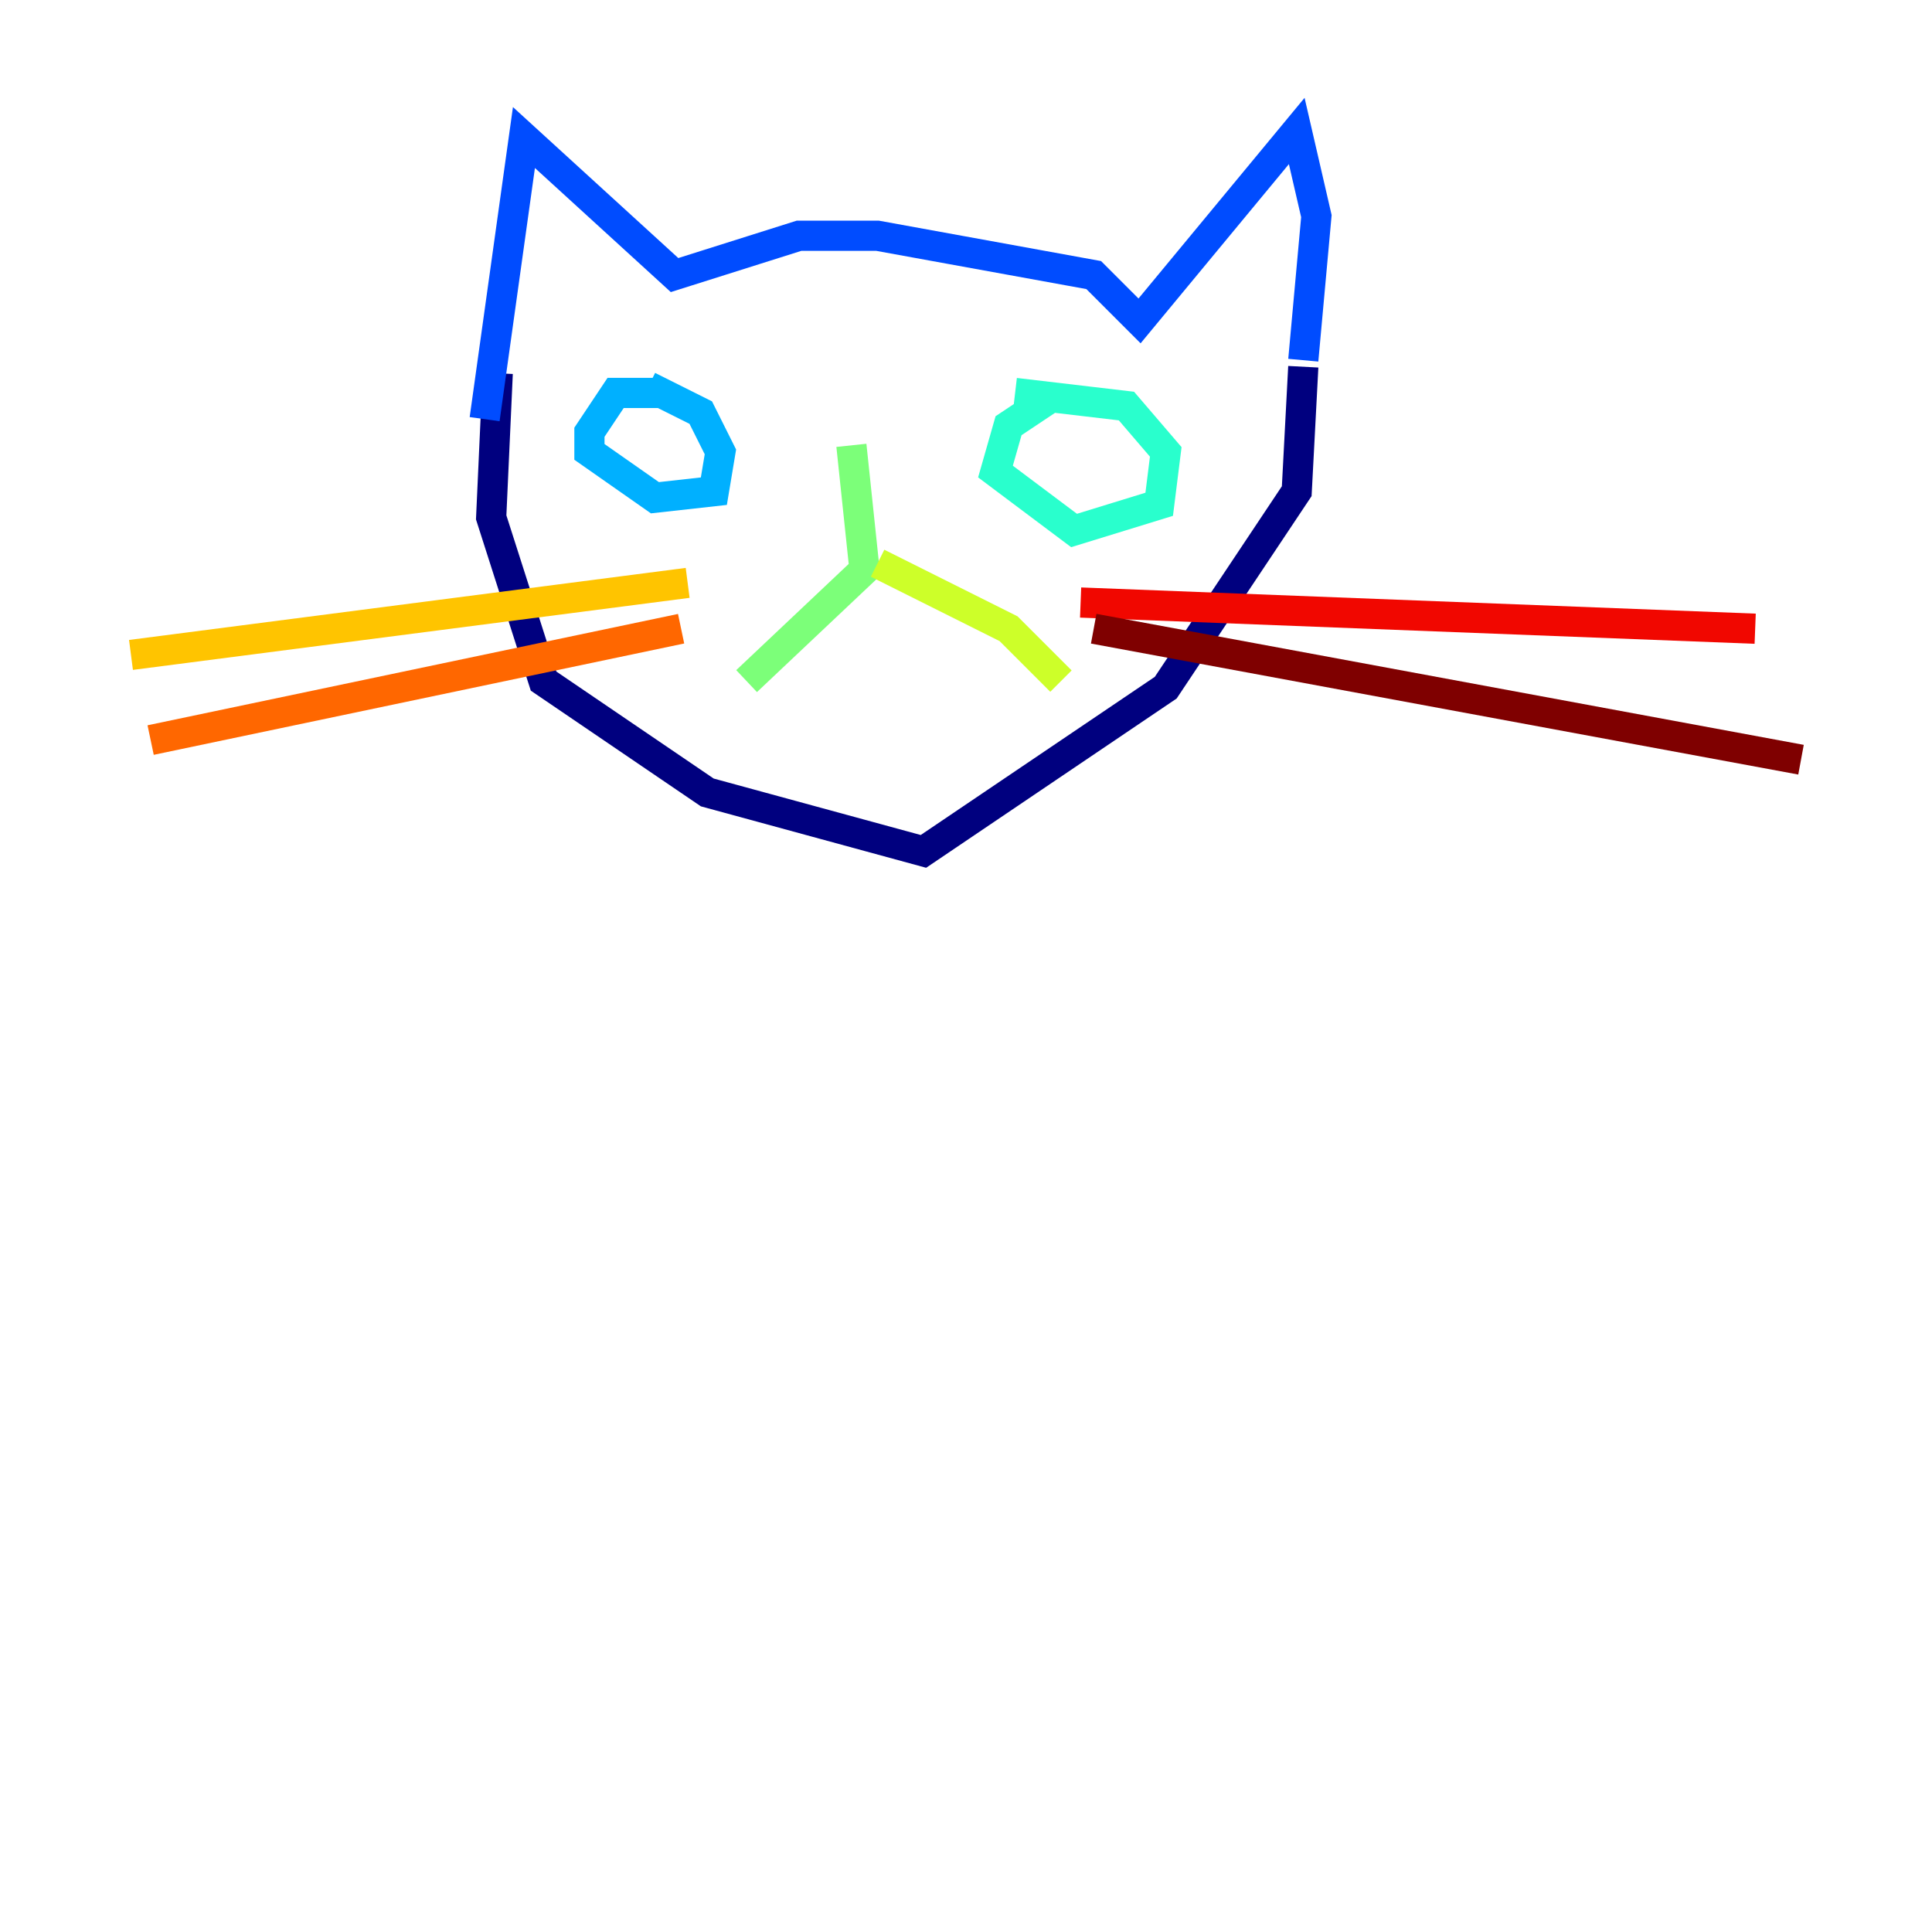 <?xml version="1.0" encoding="utf-8" ?>
<svg baseProfile="tiny" height="128" version="1.2" viewBox="0,0,128,128" width="128" xmlns="http://www.w3.org/2000/svg" xmlns:ev="http://www.w3.org/2001/xml-events" xmlns:xlink="http://www.w3.org/1999/xlink"><defs /><polyline fill="none" points="32.976,24.732 32.542,34.278 36.014,45.125 46.861,52.502 61.18,56.407 77.234,45.559 85.912,32.542 86.346,24.298" stroke="#00007f" stroke-width="2" /><polyline fill="none" points="86.346,24.298 86.346,24.298" stroke="#0000f1" stroke-width="2" /><polyline fill="none" points="86.346,23.864 87.214,14.319 85.912,8.678 75.498,21.261 72.461,18.224 58.142,15.62 52.936,15.62 44.691,18.224 34.712,9.112 32.108,27.77" stroke="#004cff" stroke-width="2" /><polyline fill="none" points="43.824,26.034 40.786,26.034 39.051,28.637 39.051,29.939 43.39,32.976 47.295,32.542 47.729,29.939 46.427,27.336 42.956,25.6" stroke="#00b0ff" stroke-width="2" /><polyline fill="none" points="69.424,26.468 66.82,28.203 65.953,31.241 71.159,35.146 76.8,33.41 77.234,29.939 74.63,26.902 67.254,26.034" stroke="#29ffcd" stroke-width="2" /><polyline fill="none" points="56.407,29.505 57.275,37.749 49.464,45.125" stroke="#7cff79" stroke-width="2" /><polyline fill="none" points="58.142,37.315 66.82,41.654 70.291,45.125" stroke="#cdff29" stroke-width="2" /><polyline fill="none" points="45.559,38.617 8.678,43.39" stroke="#ffc400" stroke-width="2" /><polyline fill="none" points="45.125,41.654 9.98,49.031" stroke="#ff6700" stroke-width="2" /><polyline fill="none" points="71.593,39.919 116.285,41.654" stroke="#f10700" stroke-width="2" /><polyline fill="none" points="72.461,41.654 119.322,50.332" stroke="#7f0000" stroke-width="2" /></svg>